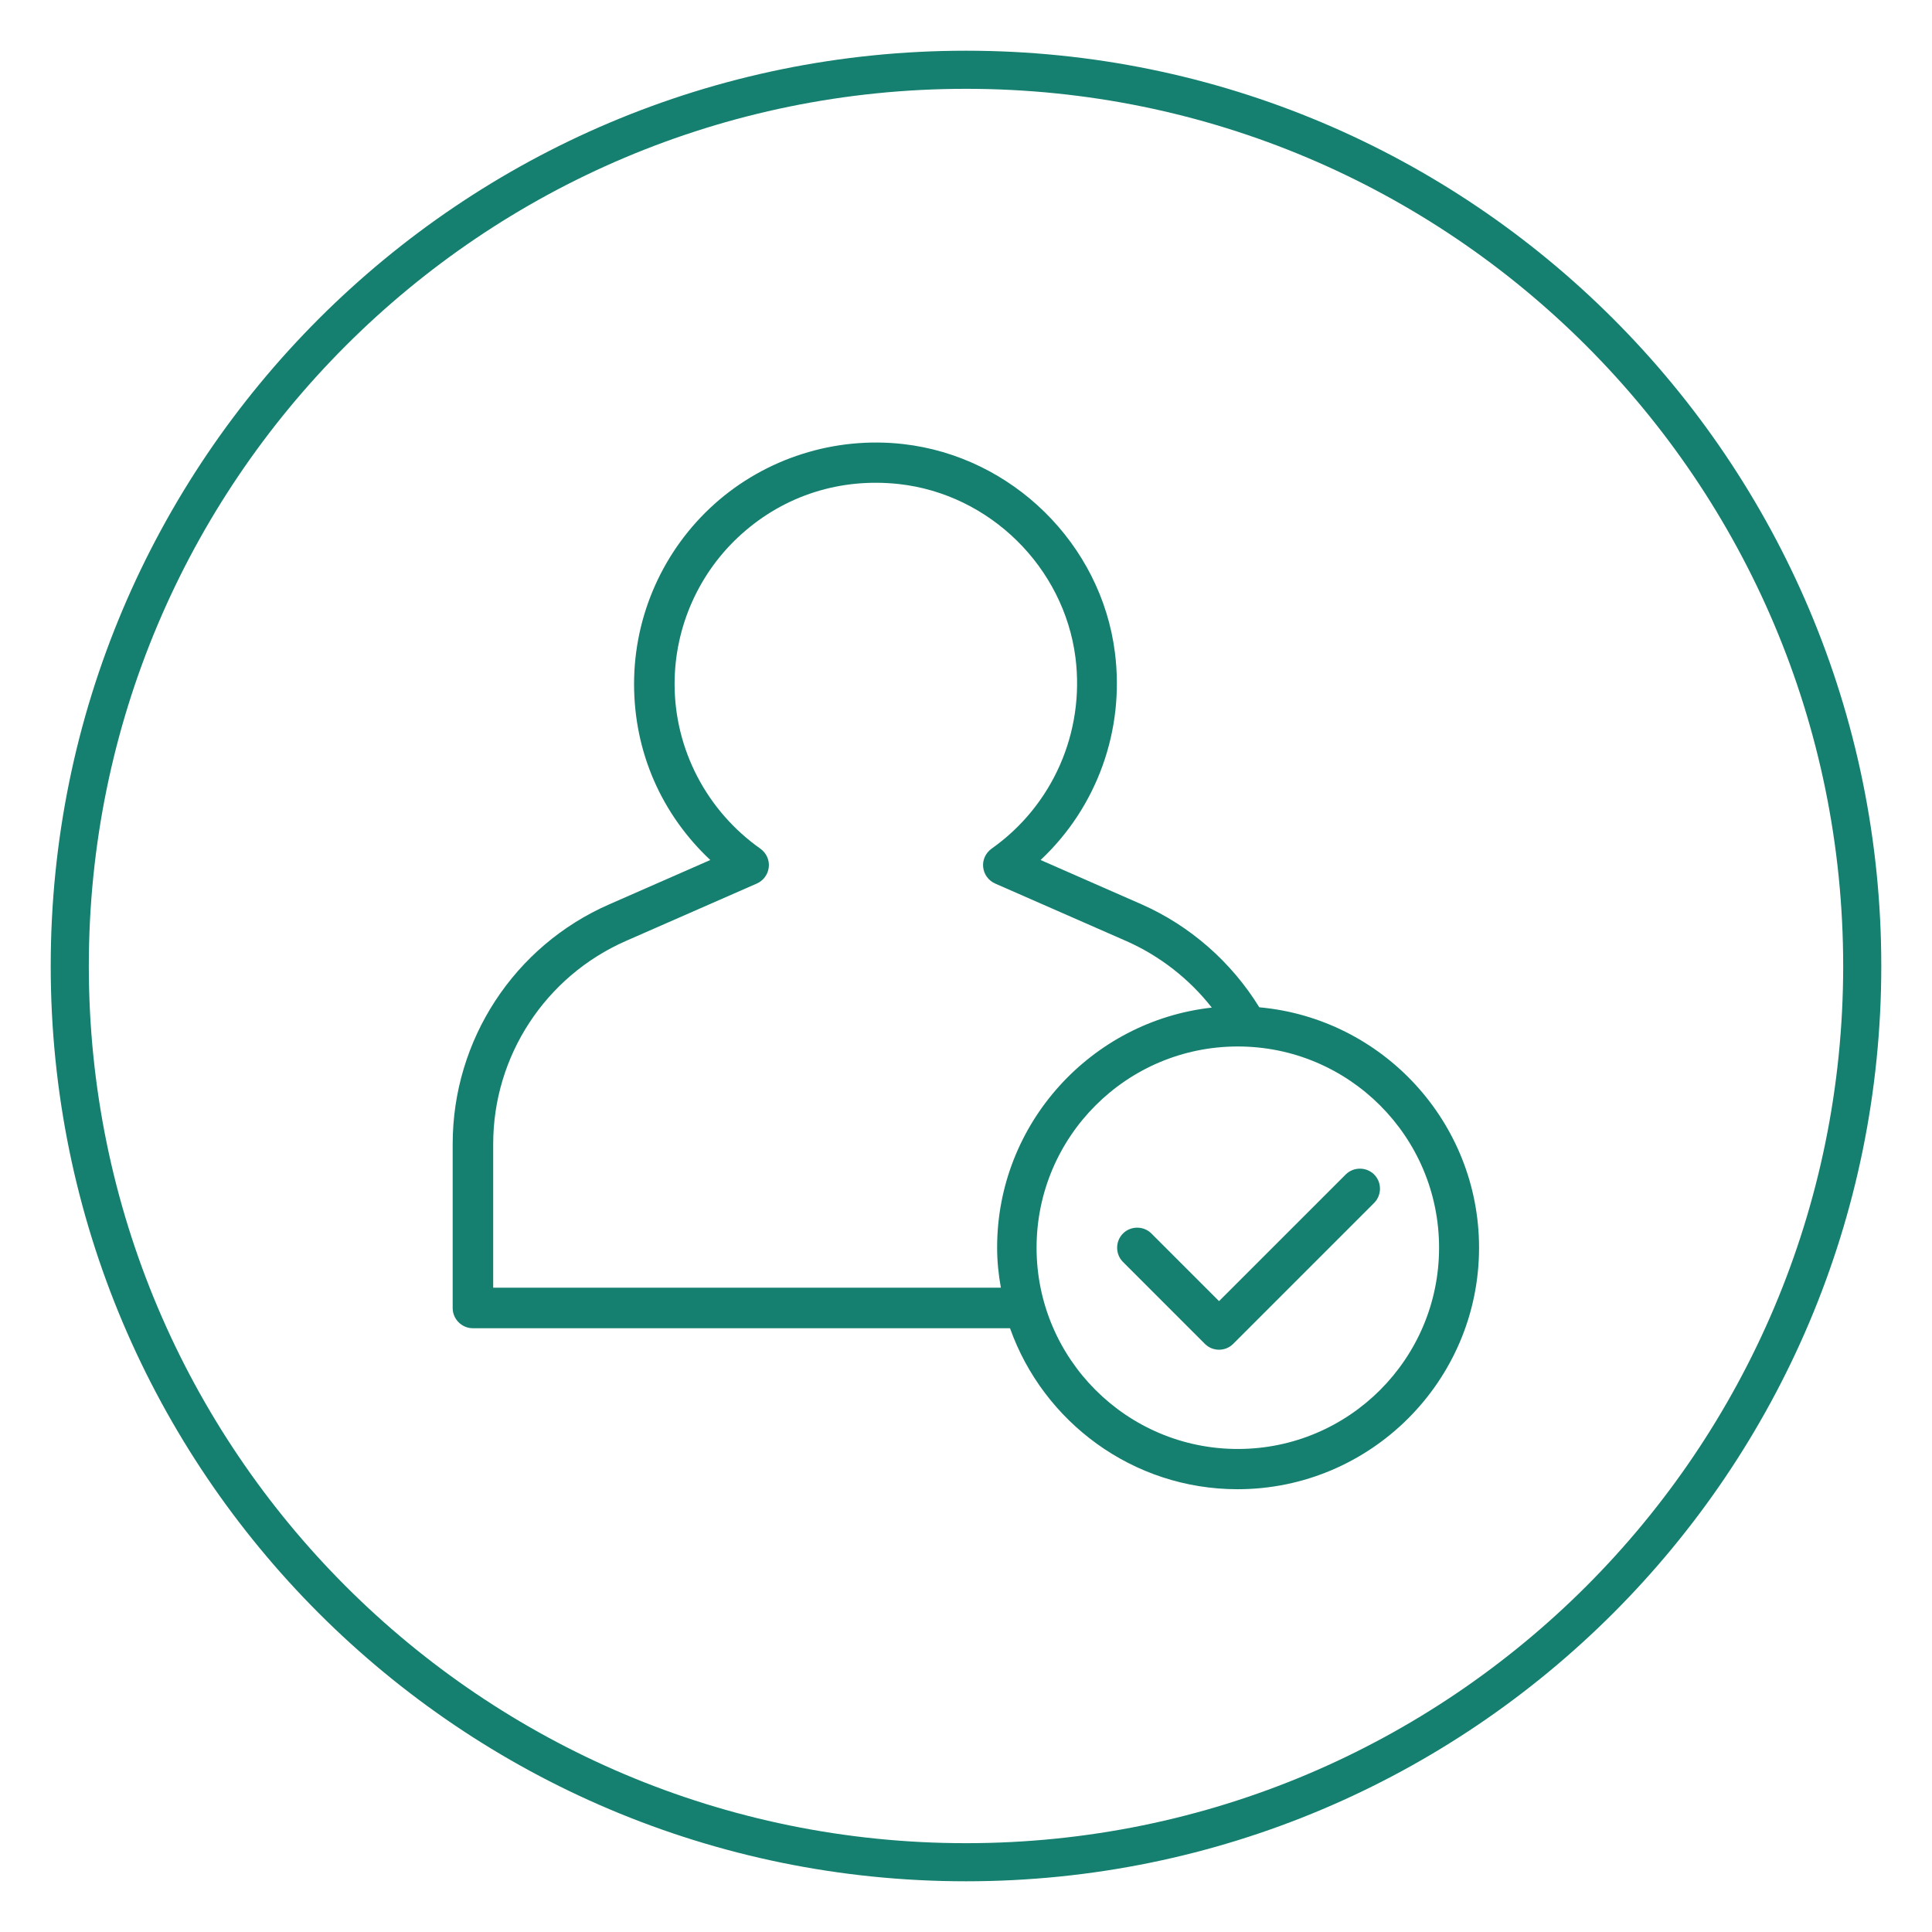 <svg width="72" height="72" viewBox="0 0 72 72" fill="none" xmlns="http://www.w3.org/2000/svg">
<path d="M36 69.4C54.446 69.4 69.4 54.446 69.4 36C69.4 17.553 54.446 2.6 36 2.6C17.554 2.6 2.6 17.553 2.6 36C2.6 54.446 17.554 69.4 36 69.4Z" stroke="#168070" stroke-width="1.42" stroke-miterlimit="10"/>
<path d="M46.93 37.539C45.89 35.849 44.35 34.499 42.54 33.7L38.78 32.05C40.87 30.09 41.92 27.23 41.55 24.32C41.04 20.27 37.72 17.009 33.66 16.549C31.1 16.259 28.53 17.079 26.63 18.779C24.72 20.489 23.63 22.93 23.63 25.489C23.63 28.049 24.67 30.36 26.47 32.05L22.71 33.7C19.16 35.249 16.87 38.76 16.87 42.63V48.749C16.87 49.16 17.21 49.499 17.62 49.499H37.64C38.88 52.989 42.21 55.499 46.12 55.499C51.08 55.499 55.12 51.459 55.12 46.499C55.12 41.809 51.51 37.95 46.93 37.539ZM18.38 47.999V42.63C18.38 39.359 20.32 36.389 23.32 35.069L28.2 32.929C28.45 32.819 28.62 32.59 28.65 32.319C28.68 32.05 28.56 31.79 28.34 31.63C26.34 30.22 25.14 27.93 25.14 25.489C25.14 23.36 26.05 21.32 27.64 19.899C29.25 18.459 31.33 17.799 33.51 18.04C36.89 18.419 39.65 21.14 40.08 24.509C40.43 27.29 39.23 30.02 36.95 31.63C36.73 31.79 36.61 32.05 36.64 32.319C36.67 32.59 36.84 32.819 37.09 32.929L41.97 35.069C43.22 35.62 44.32 36.48 45.16 37.55C40.67 38.05 37.16 41.87 37.16 46.489C37.16 46.999 37.21 47.499 37.3 47.989H18.38V47.999ZM46.13 53.999C41.99 53.999 38.63 50.639 38.63 46.499C38.63 42.359 41.99 38.999 46.13 38.999C50.27 38.999 53.63 42.359 53.63 46.499C53.63 50.639 50.27 53.999 46.13 53.999ZM51.21 43.77C51.5 44.059 51.5 44.539 51.21 44.83L45.96 50.08C45.81 50.23 45.62 50.3 45.43 50.3C45.24 50.3 45.05 50.23 44.9 50.08L41.85 47.029C41.56 46.739 41.56 46.26 41.85 45.969C42.14 45.679 42.62 45.679 42.91 45.969L45.43 48.489L50.15 43.77C50.44 43.48 50.92 43.48 51.21 43.77Z" fill="#168070"/>
</svg>

